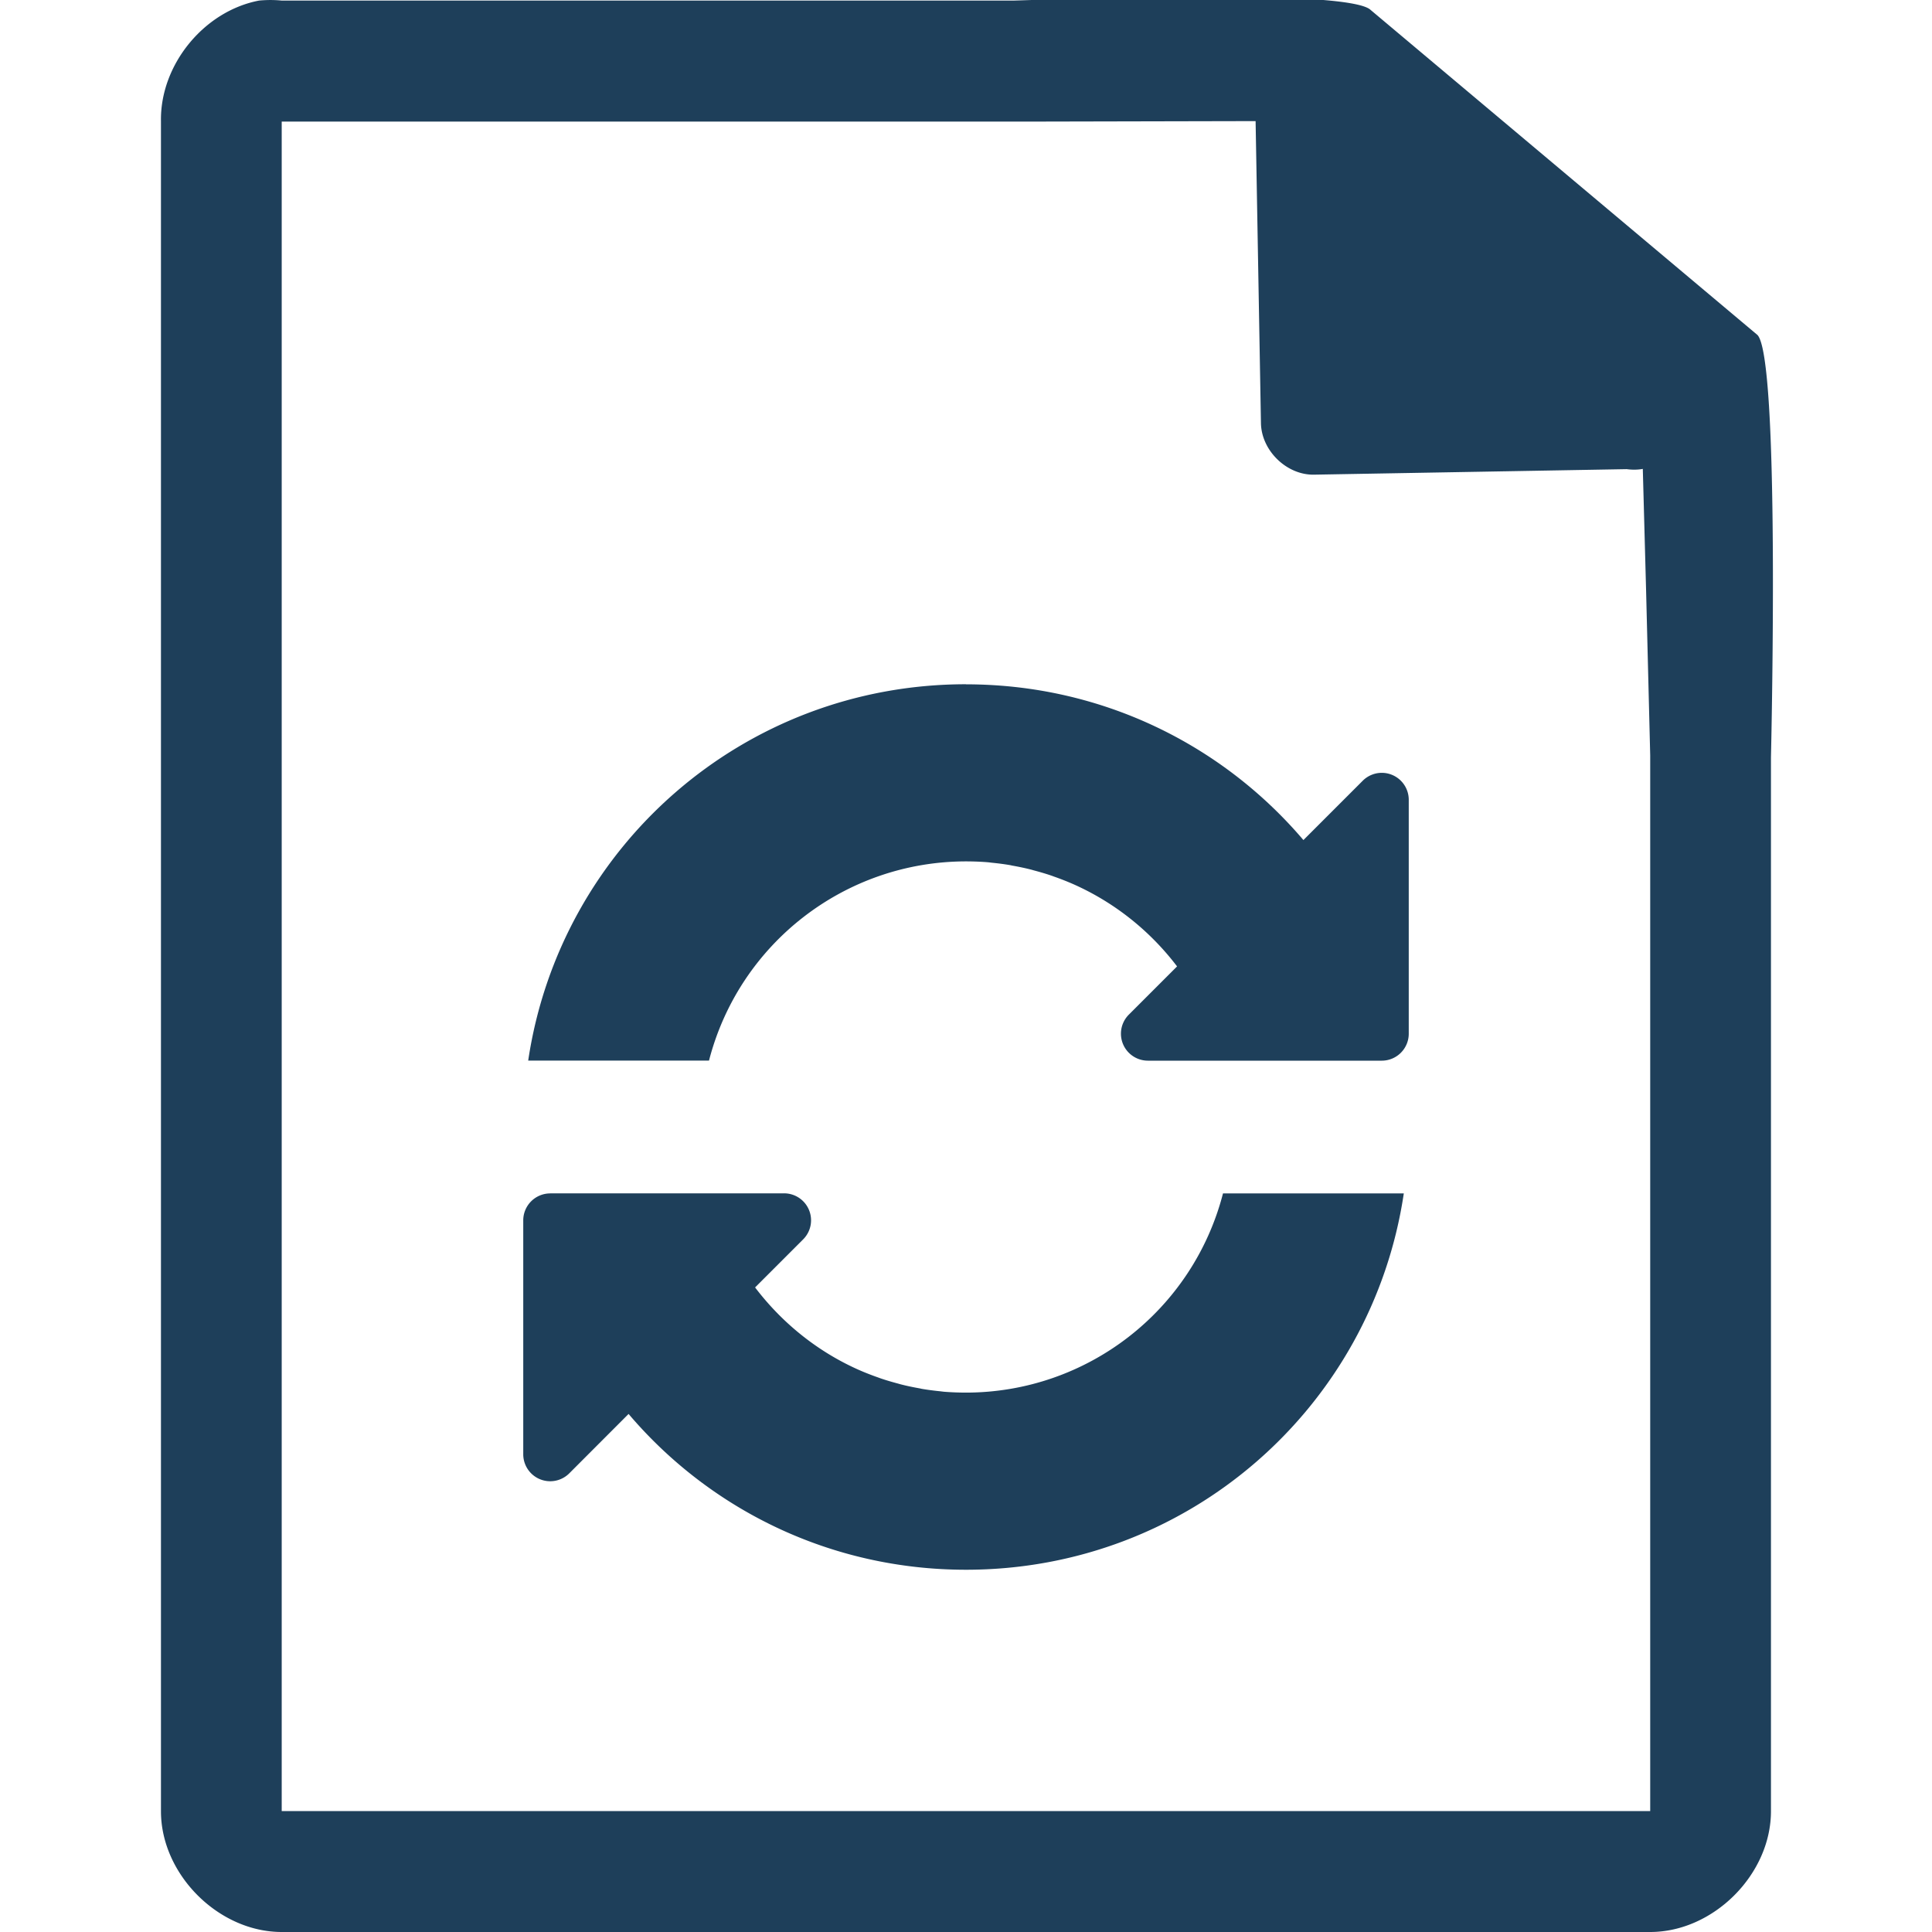 <?xml version="1.0" encoding="UTF-8" standalone="no"?>
<svg
   xmlns:dc="http://purl.org/dc/elements/1.1/"
   xmlns:cc="http://creativecommons.org/ns#"
   xmlns:rdf="http://www.w3.org/1999/02/22-rdf-syntax-ns#"
   xmlns:svg="http://www.w3.org/2000/svg"
   xmlns="http://www.w3.org/2000/svg"
   xmlns:sodipodi="http://sodipodi.sourceforge.net/DTD/sodipodi-0.dtd"
   xmlns:inkscape="http://www.inkscape.org/namespaces/inkscape"
   width="48"
   height="48"
   version="1.1"
   id="svg4"
   sodipodi:docname="cockos-reaper-backup.svg"
   inkscape:version="0.92.4 (5da689c313, 2019-01-14)">
  <defs
     id="defs8" />
  <sodipodi:namedview
     pagecolor="#ffffff"
     bordercolor="#666666"
     borderopacity="1"
     objecttolerance="10"
     gridtolerance="10"
     guidetolerance="10"
     inkscape:pageopacity="0"
     inkscape:pageshadow="2"
     inkscape:window-width="1136"
     inkscape:window-height="480"
     id="namedview6"
     showgrid="false"
     inkscape:zoom="4.9166667"
     inkscape:cx="2.1355932"
     inkscape:cy="24"
     inkscape:window-x="0"
     inkscape:window-y="25"
     inkscape:window-maximized="0"
     inkscape:current-layer="svg4" />
  <path
     d="m 29.705,-0.084 c -2.047,0.008 -4.122,0.088 -4.518,0.098 H 6.999 a 2.938,2.938 0 0 0 -0.562,0 c -1.373,0.262 -2.462,1.598 -2.438,2.998 v 41.988 c 0,1.57 1.43,3 3,3 h 34 c 1.57,0 3,-1.43 3,-3 v -26.182 c 0.018,-0.792 0.215,-9.927 -0.336,-10.496 l -9.609,-8.074 c -0.281,-0.275 -2.303,-0.34 -4.35,-0.332 z m 1.49,3.094 0.133,7.504 c 0.012,0.68 0.637,1.29 1.316,1.279 l 7.771,-0.137 c 0.133,0.018 0.268,0.018 0.4,-0.006 l 0.082,3.029 0.102,4.09 v 26.227 h -34 v -41.975 h 18.672 l 5.523,-0.012 z m -7.195,13.99 c -5.533,0 -10.086,4.044 -10.877,9.35 h 4.492 c 0.752,-2.912 3.377,-4.947 6.385,-4.949 0.181,2.03e-4 0.361,0.007 0.539,0.021 0.034,0.003 0.068,0.008 0.102,0.012 0.151,0.015 0.301,0.034 0.449,0.059 0.019,0.003 0.036,0.008 0.055,0.012 0.158,0.028 0.316,0.06 0.471,0.1 0.022,0.005 0.043,0.012 0.064,0.018 0.154,0.041 0.307,0.085 0.457,0.137 0.014,0.005 0.029,0.011 0.043,0.016 0.163,0.057 0.325,0.12 0.482,0.189 1.019,0.451 1.907,1.157 2.582,2.045 l -1.197,1.197 a 0.67,0.67 0 0 0 0.473,1.145 h 1.863 3.947 a 0.67,0.67 0 0 0 0.67,-0.67 v -5.809 a 0.67,0.67 0 0 0 -0.66,-0.672 0.67,0.67 0 0 0 -0.484,0.197 l -1.473,1.473 c -2.015,-2.369 -5.016,-3.869 -8.383,-3.869 z m -10.33,12.65 a 0.67,0.67 0 0 0 -0.67,0.67 v 5.809 a 0.67,0.67 0 0 0 0.66,0.672 0.67,0.67 0 0 0 0.484,-0.197 l 1.473,-1.475 c 2.013,2.37 5.015,3.871 8.383,3.871 5.533,0 10.086,-4.044 10.877,-9.35 h -4.492 c -0.752,2.912 -3.377,4.947 -6.385,4.949 -0.181,-2.04e-4 -0.361,-0.007 -0.539,-0.021 -0.034,-0.003 -0.068,-0.008 -0.102,-0.012 -0.151,-0.015 -0.301,-0.034 -0.449,-0.059 -0.019,-0.003 -0.036,-0.008 -0.055,-0.012 -0.158,-0.028 -0.316,-0.06 -0.471,-0.1 -0.022,-0.005 -0.043,-0.012 -0.064,-0.018 -0.154,-0.041 -0.307,-0.085 -0.457,-0.137 -0.014,-0.005 -0.029,-0.011 -0.043,-0.016 -0.163,-0.057 -0.325,-0.12 -0.482,-0.189 -1.019,-0.451 -1.903,-1.161 -2.578,-2.049 l 1.193,-1.193 a 0.67,0.67 0 0 0 -0.473,-1.145 h -1.863 -3.947 z"
     id="path2"
     inkscape:connector-curvature="0"
     style="fill:#1e3f5a" />
</svg>
